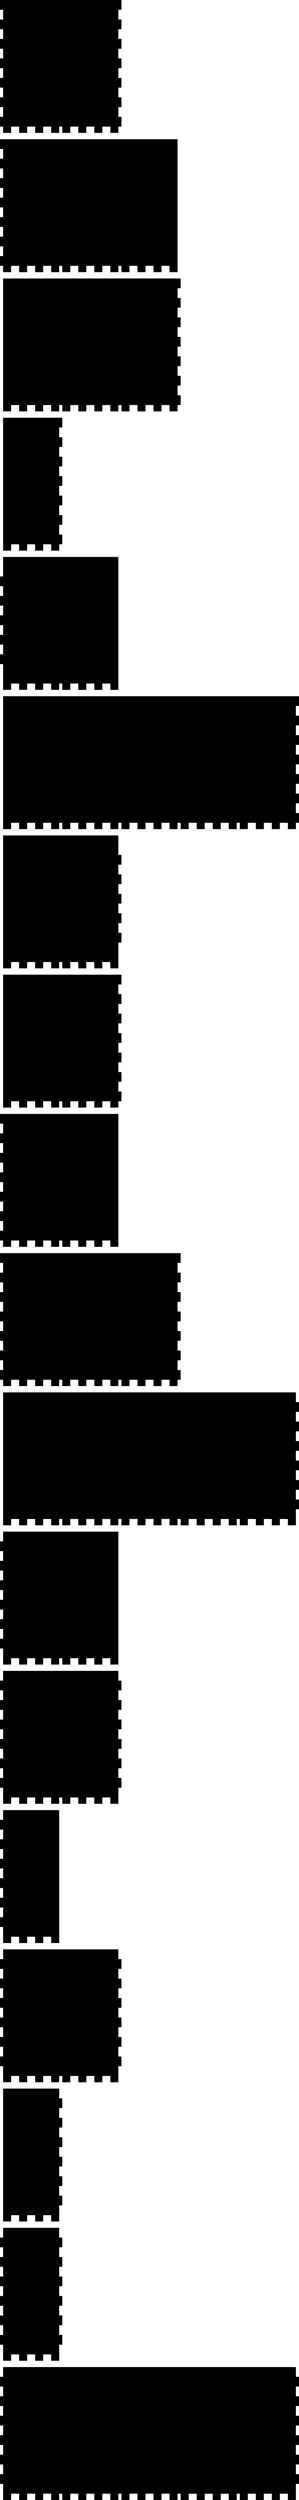 <?xml version="1.0" encoding="utf-8"?>
<svg xmlns="http://www.w3.org/2000/svg" width="278.971mm" height="2332.3mm" viewBox="19.314 -2373.314 278.971 2332.3">
<g>
	<path d="M22.214,-46.914 L22.214,-41.014 L29.688,-41.014 L29.688,-46.914 L29.688,-46.914 L37.161,-46.914 L37.161,-41.014 L37.161,-41.014 L44.635,-41.014 L44.635,-46.914 L44.635,-46.914 L52.108,-46.914 L52.108,-41.014 L52.108,-41.014 L59.582,-41.014 L59.582,-46.914 L59.582,-46.914 L67.055,-46.914 L67.055,-41.014 L67.055,-41.014 L74.529,-41.014 L74.529,-46.914 L77.429,-46.914 L77.429,-41.014 L84.902,-41.014 L84.902,-46.914 L84.902,-46.914 L92.376,-46.914 L92.376,-41.014 L92.376,-41.014 L99.849,-41.014 L99.849,-46.914 L99.849,-46.914 L107.322,-46.914 L107.322,-41.014 L107.322,-41.014 L114.796,-41.014 L114.796,-46.914 L114.796,-46.914 L122.269,-46.914 L122.269,-41.014 L122.269,-41.014 L129.743,-41.014 L129.743,-46.914 L132.643,-46.914 L132.643,-41.014 L140.116,-41.014 L140.116,-46.914 L140.116,-46.914 L147.59,-46.914 L147.59,-41.014 L147.59,-41.014 L155.063,-41.014 L155.063,-46.914 L155.063,-46.914 L162.537,-46.914 L162.537,-41.014 L162.537,-41.014 L170.01,-41.014 L170.01,-46.914 L170.01,-46.914 L177.484,-46.914 L177.484,-41.014 L177.484,-41.014 L184.957,-41.014 L184.957,-46.914 L187.857,-46.914 L187.857,-41.014 L195.331,-41.014 L195.331,-46.914 L195.331,-46.914 L202.804,-46.914 L202.804,-41.014 L202.804,-41.014 L210.278,-41.014 L210.278,-46.914 L210.278,-46.914 L217.751,-46.914 L217.751,-41.014 L217.751,-41.014 L225.225,-41.014 L225.225,-46.914 L225.225,-46.914 L232.698,-46.914 L232.698,-41.014 L232.698,-41.014 L240.171,-41.014 L240.171,-46.914 L243.071,-46.914 L243.071,-41.014 L250.545,-41.014 L250.545,-46.914 L250.545,-46.914 L258.018,-46.914 L258.018,-41.014 L258.018,-41.014 L265.492,-41.014 L265.492,-46.914 L265.492,-46.914 L272.965,-46.914 L272.965,-41.014 L272.965,-41.014 L280.439,-41.014 L280.439,-46.914 L280.439,-46.914 L287.912,-46.914 L287.912,-41.014 L287.912,-41.014 L295.386,-41.014 L295.386,-46.914 L295.386,-46.914 L295.386,-55.999 L298.286,-55.999 L298.286,-55.999 L298.286,-65.084 L295.386,-65.084 L295.386,-65.084 L295.386,-74.168 L298.286,-74.168 L298.286,-74.168 L298.286,-83.253 L295.386,-83.253 L295.386,-83.253 L295.386,-92.337 L298.286,-92.337 L298.286,-92.337 L298.286,-101.422 L295.386,-101.422 L295.386,-101.422 L295.386,-110.507 L298.286,-110.507 L298.286,-110.507 L298.286,-119.591 L295.386,-119.591 L295.386,-119.591 L295.386,-128.676 L298.286,-128.676 L298.286,-128.676 L298.286,-137.76 L295.386,-137.76 L295.386,-137.76 L295.386,-146.845 L298.286,-146.845 L298.286,-146.845 L298.286,-155.93 L295.386,-155.93 L295.386,-155.93 L295.386,-165.014 L295.386,-165.014 L22.214,-165.014 L22.214,-165.014 L22.214,-155.93 L19.314,-155.93 L19.314,-155.93 L19.314,-146.845 L22.214,-146.845 L22.214,-146.845 L22.214,-137.76 L19.314,-137.76 L19.314,-137.76 L19.314,-128.676 L22.214,-128.676 L22.214,-128.676 L22.214,-119.591 L19.314,-119.591 L19.314,-119.591 L19.314,-110.507 L22.214,-110.507 L22.214,-110.507 L22.214,-101.422 L19.314,-101.422 L19.314,-101.422 L19.314,-92.337 L22.214,-92.337 L22.214,-92.337 L22.214,-83.253 L19.314,-83.253 L19.314,-83.253 L19.314,-74.168 L22.214,-74.168 L22.214,-74.168 L22.214,-65.084 L19.314,-65.084 L19.314,-65.084 L19.314,-55.999 L22.214,-55.999 L22.214,-55.999 L22.214,-46.914"></path>
	<path d="M184.957,-65.084 L187.857,-65.084 L187.857,-74.168 L184.957,-74.168 L184.957,-65.084"></path>
	<path d="M184.957,-83.253 L187.857,-83.253 L187.857,-92.337 L184.957,-92.337 L184.957,-83.253"></path>
	<path d="M184.957,-101.422 L187.857,-101.422 L187.857,-110.507 L184.957,-110.507 L184.957,-101.422"></path>
	<path d="M184.957,-119.591 L187.857,-119.591 L187.857,-128.676 L184.957,-128.676 L184.957,-119.591"></path>
	<path d="M184.957,-137.76 L187.857,-137.76 L187.857,-146.845 L184.957,-146.845 L184.957,-137.76"></path>
	<path d="M22.214,-176.814 L22.214,-170.914 L29.688,-170.914 L29.688,-176.814 L29.688,-176.814 L37.161,-176.814 L37.161,-170.914 L37.161,-170.914 L44.635,-170.914 L44.635,-176.814 L44.635,-176.814 L52.108,-176.814 L52.108,-170.914 L52.108,-170.914 L59.582,-170.914 L59.582,-176.814 L59.582,-176.814 L67.055,-176.814 L67.055,-170.914 L67.055,-170.914 L74.529,-170.914 L74.529,-176.814 L74.529,-176.814 L74.529,-185.899 L77.429,-185.899 L77.429,-185.899 L77.429,-194.983 L74.529,-194.983 L74.529,-194.983 L74.529,-204.068 L77.429,-204.068 L77.429,-204.068 L77.429,-213.153 L74.529,-213.153 L74.529,-213.153 L74.529,-222.237 L77.429,-222.237 L77.429,-222.237 L77.429,-231.322 L74.529,-231.322 L74.529,-231.322 L74.529,-240.407 L77.429,-240.407 L77.429,-240.407 L77.429,-249.491 L74.529,-249.491 L74.529,-249.491 L74.529,-258.576 L77.429,-258.576 L77.429,-258.576 L77.429,-267.66 L74.529,-267.66 L74.529,-267.66 L74.529,-276.745 L77.429,-276.745 L77.429,-276.745 L77.429,-285.83 L74.529,-285.83 L74.529,-285.83 L74.529,-294.914 L74.529,-294.914 L22.214,-294.914 L22.214,-294.914 L22.214,-285.83 L19.314,-285.83 L19.314,-285.83 L19.314,-276.745 L22.214,-276.745 L22.214,-276.745 L22.214,-267.66 L19.314,-267.66 L19.314,-267.66 L19.314,-258.576 L22.214,-258.576 L22.214,-258.576 L22.214,-249.491 L19.314,-249.491 L19.314,-249.491 L19.314,-240.407 L22.214,-240.407 L22.214,-240.407 L22.214,-231.322 L19.314,-231.322 L19.314,-231.322 L19.314,-222.237 L22.214,-222.237 L22.214,-222.237 L22.214,-213.153 L19.314,-213.153 L19.314,-213.153 L19.314,-204.068 L22.214,-204.068 L22.214,-204.068 L22.214,-194.983 L19.314,-194.983 L19.314,-194.983 L19.314,-185.899 L22.214,-185.899 L22.214,-185.899 L22.214,-176.814"></path>
	<path d="M22.214,-306.714 L22.214,-300.814 L29.688,-300.814 L29.688,-306.714 L29.688,-306.714 L37.161,-306.714 L37.161,-300.814 L37.161,-300.814 L44.635,-300.814 L44.635,-306.714 L44.635,-306.714 L52.108,-306.714 L52.108,-300.814 L52.108,-300.814 L59.582,-300.814 L59.582,-306.714 L59.582,-306.714 L67.055,-306.714 L67.055,-300.814 L67.055,-300.814 L74.529,-300.814 L74.529,-306.714 L74.529,-306.714 L74.529,-315.799 L77.429,-315.799 L77.429,-315.799 L77.429,-324.884 L74.529,-324.884 L74.529,-324.884 L74.529,-333.968 L77.429,-333.968 L77.429,-333.968 L77.429,-343.053 L74.529,-343.053 L74.529,-343.053 L74.529,-352.137 L77.429,-352.137 L77.429,-352.137 L77.429,-361.222 L74.529,-361.222 L74.529,-361.222 L74.529,-370.307 L77.429,-370.307 L77.429,-370.307 L77.429,-379.391 L74.529,-379.391 L74.529,-379.391 L74.529,-388.476 L77.429,-388.476 L77.429,-388.476 L77.429,-397.56 L74.529,-397.56 L74.529,-397.56 L74.529,-406.645 L77.429,-406.645 L77.429,-406.645 L77.429,-415.73 L74.529,-415.73 L74.529,-415.73 L74.529,-424.814 L74.529,-424.814 L22.214,-424.814 L22.214,-424.814 L22.214,-306.714"></path>
	<path d="M22.214,-436.614 L22.214,-430.714 L29.688,-430.714 L29.688,-436.614 L29.688,-436.614 L37.161,-436.614 L37.161,-430.714 L37.161,-430.714 L44.635,-430.714 L44.635,-436.614 L44.635,-436.614 L52.108,-436.614 L52.108,-430.714 L52.108,-430.714 L59.582,-430.714 L59.582,-436.614 L59.582,-436.614 L67.055,-436.614 L67.055,-430.714 L67.055,-430.714 L74.529,-430.714 L74.529,-436.614 L77.429,-436.614 L77.429,-430.714 L84.902,-430.714 L84.902,-436.614 L84.902,-436.614 L92.376,-436.614 L92.376,-430.714 L92.376,-430.714 L99.849,-430.714 L99.849,-436.614 L99.849,-436.614 L107.322,-436.614 L107.322,-430.714 L107.322,-430.714 L114.796,-430.714 L114.796,-436.614 L114.796,-436.614 L122.269,-436.614 L122.269,-430.714 L122.269,-430.714 L129.743,-430.714 L129.743,-436.614 L129.743,-436.614 L129.743,-445.699 L132.643,-445.699 L132.643,-445.699 L132.643,-454.784 L129.743,-454.784 L129.743,-454.784 L129.743,-463.868 L132.643,-463.868 L132.643,-463.868 L132.643,-472.953 L129.743,-472.953 L129.743,-472.953 L129.743,-482.037 L132.643,-482.037 L132.643,-482.037 L132.643,-491.122 L129.743,-491.122 L129.743,-491.122 L129.743,-500.207 L132.643,-500.207 L132.643,-500.207 L132.643,-509.291 L129.743,-509.291 L129.743,-509.291 L129.743,-518.376 L132.643,-518.376 L132.643,-518.376 L132.643,-527.46 L129.743,-527.46 L129.743,-527.46 L129.743,-536.545 L132.643,-536.545 L132.643,-536.545 L132.643,-545.63 L129.743,-545.63 L129.743,-545.63 L129.743,-554.714 L129.743,-554.714 L22.214,-554.714 L22.214,-554.714 L22.214,-545.63 L19.314,-545.63 L19.314,-545.63 L19.314,-536.545 L22.214,-536.545 L22.214,-536.545 L22.214,-527.46 L19.314,-527.46 L19.314,-527.46 L19.314,-518.376 L22.214,-518.376 L22.214,-518.376 L22.214,-509.291 L19.314,-509.291 L19.314,-509.291 L19.314,-500.207 L22.214,-500.207 L22.214,-500.207 L22.214,-491.122 L19.314,-491.122 L19.314,-491.122 L19.314,-482.037 L22.214,-482.037 L22.214,-482.037 L22.214,-472.953 L19.314,-472.953 L19.314,-472.953 L19.314,-463.868 L22.214,-463.868 L22.214,-463.868 L22.214,-454.784 L19.314,-454.784 L19.314,-454.784 L19.314,-445.699 L22.214,-445.699 L22.214,-445.699 L22.214,-436.614"></path>
	<path d="M22.214,-566.514 L22.214,-560.614 L29.688,-560.614 L29.688,-566.514 L29.688,-566.514 L37.161,-566.514 L37.161,-560.614 L37.161,-560.614 L44.635,-560.614 L44.635,-566.514 L44.635,-566.514 L52.108,-566.514 L52.108,-560.614 L52.108,-560.614 L59.582,-560.614 L59.582,-566.514 L59.582,-566.514 L67.055,-566.514 L67.055,-560.614 L67.055,-560.614 L74.529,-560.614 L74.529,-566.514 L74.529,-566.514 L74.529,-684.614 L74.529,-684.614 L22.214,-684.614 L22.214,-684.614 L22.214,-675.53 L19.314,-675.53 L19.314,-675.53 L19.314,-666.445 L22.214,-666.445 L22.214,-666.445 L22.214,-657.36 L19.314,-657.36 L19.314,-657.36 L19.314,-648.276 L22.214,-648.276 L22.214,-648.276 L22.214,-639.191 L19.314,-639.191 L19.314,-639.191 L19.314,-630.107 L22.214,-630.107 L22.214,-630.107 L22.214,-621.022 L19.314,-621.022 L19.314,-621.022 L19.314,-611.937 L22.214,-611.937 L22.214,-611.937 L22.214,-602.853 L19.314,-602.853 L19.314,-602.853 L19.314,-593.768 L22.214,-593.768 L22.214,-593.768 L22.214,-584.683 L19.314,-584.683 L19.314,-584.683 L19.314,-575.599 L22.214,-575.599 L22.214,-575.599 L22.214,-566.514"></path>
	<path d="M22.214,-696.414 L22.214,-690.514 L29.688,-690.514 L29.688,-696.414 L29.688,-696.414 L37.161,-696.414 L37.161,-690.514 L37.161,-690.514 L44.635,-690.514 L44.635,-696.414 L44.635,-696.414 L52.108,-696.414 L52.108,-690.514 L52.108,-690.514 L59.582,-690.514 L59.582,-696.414 L59.582,-696.414 L67.055,-696.414 L67.055,-690.514 L67.055,-690.514 L74.529,-690.514 L74.529,-696.414 L77.429,-696.414 L77.429,-690.514 L84.902,-690.514 L84.902,-696.414 L84.902,-696.414 L92.376,-696.414 L92.376,-690.514 L92.376,-690.514 L99.849,-690.514 L99.849,-696.414 L99.849,-696.414 L107.322,-696.414 L107.322,-690.514 L107.322,-690.514 L114.796,-690.514 L114.796,-696.414 L114.796,-696.414 L122.269,-696.414 L122.269,-690.514 L122.269,-690.514 L129.743,-690.514 L129.743,-696.414 L129.743,-696.414 L129.743,-705.499 L132.643,-705.499 L132.643,-705.499 L132.643,-714.583 L129.743,-714.583 L129.743,-714.583 L129.743,-723.668 L132.643,-723.668 L132.643,-723.668 L132.643,-732.753 L129.743,-732.753 L129.743,-732.753 L129.743,-741.837 L132.643,-741.837 L132.643,-741.837 L132.643,-750.922 L129.743,-750.922 L129.743,-750.922 L129.743,-760.007 L132.643,-760.007 L132.643,-760.007 L132.643,-769.091 L129.743,-769.091 L129.743,-769.091 L129.743,-778.176 L132.643,-778.176 L132.643,-778.176 L132.643,-787.26 L129.743,-787.26 L129.743,-787.26 L129.743,-796.345 L132.643,-796.345 L132.643,-796.345 L132.643,-805.43 L129.743,-805.43 L129.743,-805.43 L129.743,-814.514 L129.743,-814.514 L22.214,-814.514 L22.214,-814.514 L22.214,-805.43 L19.314,-805.43 L19.314,-805.43 L19.314,-796.345 L22.214,-796.345 L22.214,-796.345 L22.214,-787.26 L19.314,-787.26 L19.314,-787.26 L19.314,-778.176 L22.214,-778.176 L22.214,-778.176 L22.214,-769.091 L19.314,-769.091 L19.314,-769.091 L19.314,-760.007 L22.214,-760.007 L22.214,-760.007 L22.214,-750.922 L19.314,-750.922 L19.314,-750.922 L19.314,-741.837 L22.214,-741.837 L22.214,-741.837 L22.214,-732.753 L19.314,-732.753 L19.314,-732.753 L19.314,-723.668 L22.214,-723.668 L22.214,-723.668 L22.214,-714.583 L19.314,-714.583 L19.314,-714.583 L19.314,-705.499 L22.214,-705.499 L22.214,-705.499 L22.214,-696.414"></path>
	<path d="M22.214,-826.314 L22.214,-820.414 L29.688,-820.414 L29.688,-826.314 L29.688,-826.314 L37.161,-826.314 L37.161,-820.414 L37.161,-820.414 L44.635,-820.414 L44.635,-826.314 L44.635,-826.314 L52.108,-826.314 L52.108,-820.414 L52.108,-820.414 L59.582,-820.414 L59.582,-826.314 L59.582,-826.314 L67.055,-826.314 L67.055,-820.414 L67.055,-820.414 L74.529,-820.414 L74.529,-826.314 L77.429,-826.314 L77.429,-820.414 L84.902,-820.414 L84.902,-826.314 L84.902,-826.314 L92.376,-826.314 L92.376,-820.414 L92.376,-820.414 L99.849,-820.414 L99.849,-826.314 L99.849,-826.314 L107.322,-826.314 L107.322,-820.414 L107.322,-820.414 L114.796,-820.414 L114.796,-826.314 L114.796,-826.314 L122.269,-826.314 L122.269,-820.414 L122.269,-820.414 L129.743,-820.414 L129.743,-826.314 L129.743,-826.314 L129.743,-944.414 L129.743,-944.414 L22.214,-944.414 L22.214,-944.414 L22.214,-935.33 L19.314,-935.33 L19.314,-935.33 L19.314,-926.245 L22.214,-926.245 L22.214,-926.245 L22.214,-917.16 L19.314,-917.16 L19.314,-917.16 L19.314,-908.076 L22.214,-908.076 L22.214,-908.076 L22.214,-898.991 L19.314,-898.991 L19.314,-898.991 L19.314,-889.907 L22.214,-889.907 L22.214,-889.907 L22.214,-880.822 L19.314,-880.822 L19.314,-880.822 L19.314,-871.737 L22.214,-871.737 L22.214,-871.737 L22.214,-862.653 L19.314,-862.653 L19.314,-862.653 L19.314,-853.568 L22.214,-853.568 L22.214,-853.568 L22.214,-844.484 L19.314,-844.484 L19.314,-844.484 L19.314,-835.399 L22.214,-835.399 L22.214,-835.399 L22.214,-826.314"></path>
	<path d="M22.214,-956.214 L22.214,-950.314 L29.688,-950.314 L29.688,-956.214 L29.688,-956.214 L37.161,-956.214 L37.161,-950.314 L37.161,-950.314 L44.635,-950.314 L44.635,-956.214 L44.635,-956.214 L52.108,-956.214 L52.108,-950.314 L52.108,-950.314 L59.582,-950.314 L59.582,-956.214 L59.582,-956.214 L67.055,-956.214 L67.055,-950.314 L67.055,-950.314 L74.529,-950.314 L74.529,-956.214 L77.429,-956.214 L77.429,-950.314 L84.902,-950.314 L84.902,-956.214 L84.902,-956.214 L92.376,-956.214 L92.376,-950.314 L92.376,-950.314 L99.849,-950.314 L99.849,-956.214 L99.849,-956.214 L107.322,-956.214 L107.322,-950.314 L107.322,-950.314 L114.796,-950.314 L114.796,-956.214 L114.796,-956.214 L122.269,-956.214 L122.269,-950.314 L122.269,-950.314 L129.743,-950.314 L129.743,-956.214 L132.643,-956.214 L132.643,-950.314 L140.116,-950.314 L140.116,-956.214 L140.116,-956.214 L147.59,-956.214 L147.59,-950.314 L147.59,-950.314 L155.063,-950.314 L155.063,-956.214 L155.063,-956.214 L162.537,-956.214 L162.537,-950.314 L162.537,-950.314 L170.01,-950.314 L170.01,-956.214 L170.01,-956.214 L177.484,-956.214 L177.484,-950.314 L177.484,-950.314 L184.957,-950.314 L184.957,-956.214 L187.857,-956.214 L187.857,-950.314 L195.331,-950.314 L195.331,-956.214 L195.331,-956.214 L202.804,-956.214 L202.804,-950.314 L202.804,-950.314 L210.278,-950.314 L210.278,-956.214 L210.278,-956.214 L217.751,-956.214 L217.751,-950.314 L217.751,-950.314 L225.225,-950.314 L225.225,-956.214 L225.225,-956.214 L232.698,-956.214 L232.698,-950.314 L232.698,-950.314 L240.171,-950.314 L240.171,-956.214 L243.071,-956.214 L243.071,-950.314 L250.545,-950.314 L250.545,-956.214 L250.545,-956.214 L258.018,-956.214 L258.018,-950.314 L258.018,-950.314 L265.492,-950.314 L265.492,-956.214 L265.492,-956.214 L272.965,-956.214 L272.965,-950.314 L272.965,-950.314 L280.439,-950.314 L280.439,-956.214 L280.439,-956.214 L287.912,-956.214 L287.912,-950.314 L287.912,-950.314 L295.386,-950.314 L295.386,-956.214 L295.386,-956.214 L295.386,-965.299 L298.286,-965.299 L298.286,-965.299 L298.286,-974.384 L295.386,-974.384 L295.386,-974.384 L295.386,-983.468 L298.286,-983.468 L298.286,-983.468 L298.286,-992.553 L295.386,-992.553 L295.386,-992.553 L295.386,-1001.637 L298.286,-1001.637 L298.286,-1001.637 L298.286,-1010.722 L295.386,-1010.722 L295.386,-1010.722 L295.386,-1019.807 L298.286,-1019.807 L298.286,-1019.807 L298.286,-1028.891 L295.386,-1028.891 L295.386,-1028.891 L295.386,-1037.976 L298.286,-1037.976 L298.286,-1037.976 L298.286,-1047.06 L295.386,-1047.06 L295.386,-1047.06 L295.386,-1056.145 L298.286,-1056.145 L298.286,-1056.145 L298.286,-1065.23 L295.386,-1065.23 L295.386,-1065.23 L295.386,-1074.314 L295.386,-1074.314 L22.214,-1074.314 L22.214,-1074.314 L22.214,-956.214"></path>
	<path d="M74.529,-974.384 L77.429,-974.384 L77.429,-983.468 L74.529,-983.468 L74.529,-974.384"></path>
	<path d="M74.529,-992.553 L77.429,-992.553 L77.429,-1001.637 L74.529,-1001.637 L74.529,-992.553"></path>
	<path d="M74.529,-1010.722 L77.429,-1010.722 L77.429,-1019.807 L74.529,-1019.807 L74.529,-1010.722"></path>
	<path d="M74.529,-1028.891 L77.429,-1028.891 L77.429,-1037.976 L74.529,-1037.976 L74.529,-1028.891"></path>
	<path d="M74.529,-1047.06 L77.429,-1047.06 L77.429,-1056.145 L74.529,-1056.145 L74.529,-1047.06"></path>
	<path d="M22.214,-1086.114 L22.214,-1080.214 L29.688,-1080.214 L29.688,-1086.114 L29.688,-1086.114 L37.161,-1086.114 L37.161,-1080.214 L37.161,-1080.214 L44.635,-1080.214 L44.635,-1086.114 L44.635,-1086.114 L52.108,-1086.114 L52.108,-1080.214 L52.108,-1080.214 L59.582,-1080.214 L59.582,-1086.114 L59.582,-1086.114 L67.055,-1086.114 L67.055,-1080.214 L67.055,-1080.214 L74.529,-1080.214 L74.529,-1086.114 L77.429,-1086.114 L77.429,-1080.214 L84.902,-1080.214 L84.902,-1086.114 L84.902,-1086.114 L92.376,-1086.114 L92.376,-1080.214 L92.376,-1080.214 L99.849,-1080.214 L99.849,-1086.114 L99.849,-1086.114 L107.322,-1086.114 L107.322,-1080.214 L107.322,-1080.214 L114.796,-1080.214 L114.796,-1086.114 L114.796,-1086.114 L122.269,-1086.114 L122.269,-1080.214 L122.269,-1080.214 L129.743,-1080.214 L129.743,-1086.114 L132.643,-1086.114 L132.643,-1080.214 L140.116,-1080.214 L140.116,-1086.114 L140.116,-1086.114 L147.59,-1086.114 L147.59,-1080.214 L147.59,-1080.214 L155.063,-1080.214 L155.063,-1086.114 L155.063,-1086.114 L162.537,-1086.114 L162.537,-1080.214 L162.537,-1080.214 L170.01,-1080.214 L170.01,-1086.114 L170.01,-1086.114 L177.484,-1086.114 L177.484,-1080.214 L177.484,-1080.214 L184.957,-1080.214 L184.957,-1086.114 L184.957,-1086.114 L187.857,-1086.114 L187.857,-1095.199 L184.957,-1095.199 L184.957,-1095.199 L184.957,-1104.284 L187.857,-1104.284 L187.857,-1104.284 L187.857,-1113.368 L184.957,-1113.368 L184.957,-1113.368 L184.957,-1122.453 L187.857,-1122.453 L187.857,-1122.453 L187.857,-1131.537 L184.957,-1131.537 L184.957,-1131.537 L184.957,-1140.622 L187.857,-1140.622 L187.857,-1140.622 L187.857,-1149.707 L184.957,-1149.707 L184.957,-1149.707 L184.957,-1158.791 L187.857,-1158.791 L187.857,-1158.791 L187.857,-1167.876 L184.957,-1167.876 L184.957,-1167.876 L184.957,-1176.96 L187.857,-1176.96 L187.857,-1176.96 L187.857,-1186.045 L184.957,-1186.045 L184.957,-1186.045 L184.957,-1195.13 L187.857,-1195.13 L187.857,-1195.13 L187.857,-1204.214 L184.957,-1204.214 L184.957,-1204.214 L22.214,-1204.214 L22.214,-1204.214 L19.314,-1204.214 L19.314,-1195.13 L22.214,-1195.13 L22.214,-1195.13 L22.214,-1186.045 L19.314,-1186.045 L19.314,-1186.045 L19.314,-1176.96 L22.214,-1176.96 L22.214,-1176.96 L22.214,-1167.876 L19.314,-1167.876 L19.314,-1167.876 L19.314,-1158.791 L22.214,-1158.791 L22.214,-1158.791 L22.214,-1149.707 L19.314,-1149.707 L19.314,-1149.707 L19.314,-1140.622 L22.214,-1140.622 L22.214,-1140.622 L22.214,-1131.537 L19.314,-1131.537 L19.314,-1131.537 L19.314,-1122.453 L22.214,-1122.453 L22.214,-1122.453 L22.214,-1113.368 L19.314,-1113.368 L19.314,-1113.368 L19.314,-1104.284 L22.214,-1104.284 L22.214,-1104.284 L22.214,-1095.199 L19.314,-1095.199 L19.314,-1095.199 L19.314,-1086.114 L22.214,-1086.114"></path>
	<path d="M22.214,-1216.014 L22.214,-1210.114 L29.688,-1210.114 L29.688,-1216.014 L29.688,-1216.014 L37.161,-1216.014 L37.161,-1210.114 L37.161,-1210.114 L44.635,-1210.114 L44.635,-1216.014 L44.635,-1216.014 L52.108,-1216.014 L52.108,-1210.114 L52.108,-1210.114 L59.582,-1210.114 L59.582,-1216.014 L59.582,-1216.014 L67.055,-1216.014 L67.055,-1210.114 L67.055,-1210.114 L74.529,-1210.114 L74.529,-1216.014 L77.429,-1216.014 L77.429,-1210.114 L84.902,-1210.114 L84.902,-1216.014 L84.902,-1216.014 L92.376,-1216.014 L92.376,-1210.114 L92.376,-1210.114 L99.849,-1210.114 L99.849,-1216.014 L99.849,-1216.014 L107.322,-1216.014 L107.322,-1210.114 L107.322,-1210.114 L114.796,-1210.114 L114.796,-1216.014 L114.796,-1216.014 L122.269,-1216.014 L122.269,-1210.114 L122.269,-1210.114 L129.743,-1210.114 L129.743,-1216.014 L129.743,-1216.014 L129.743,-1334.114 L129.743,-1334.114 L22.214,-1334.114 L22.214,-1334.114 L19.314,-1334.114 L19.314,-1325.03 L22.214,-1325.03 L22.214,-1325.03 L22.214,-1315.945 L19.314,-1315.945 L19.314,-1315.945 L19.314,-1306.86 L22.214,-1306.86 L22.214,-1306.86 L22.214,-1297.776 L19.314,-1297.776 L19.314,-1297.776 L19.314,-1288.691 L22.214,-1288.691 L22.214,-1288.691 L22.214,-1279.607 L19.314,-1279.607 L19.314,-1279.607 L19.314,-1270.522 L22.214,-1270.522 L22.214,-1270.522 L22.214,-1261.437 L19.314,-1261.437 L19.314,-1261.437 L19.314,-1252.353 L22.214,-1252.353 L22.214,-1252.353 L22.214,-1243.268 L19.314,-1243.268 L19.314,-1243.268 L19.314,-1234.184 L22.214,-1234.184 L22.214,-1234.184 L22.214,-1225.099 L19.314,-1225.099 L19.314,-1225.099 L19.314,-1216.014 L22.214,-1216.014"></path>
	<path d="M22.214,-1345.914 L22.214,-1340.014 L29.688,-1340.014 L29.688,-1345.914 L29.688,-1345.914 L37.161,-1345.914 L37.161,-1340.014 L37.161,-1340.014 L44.635,-1340.014 L44.635,-1345.914 L44.635,-1345.914 L52.108,-1345.914 L52.108,-1340.014 L52.108,-1340.014 L59.582,-1340.014 L59.582,-1345.914 L59.582,-1345.914 L67.055,-1345.914 L67.055,-1340.014 L67.055,-1340.014 L74.529,-1340.014 L74.529,-1345.914 L77.429,-1345.914 L77.429,-1340.014 L84.902,-1340.014 L84.902,-1345.914 L84.902,-1345.914 L92.376,-1345.914 L92.376,-1340.014 L92.376,-1340.014 L99.849,-1340.014 L99.849,-1345.914 L99.849,-1345.914 L107.322,-1345.914 L107.322,-1340.014 L107.322,-1340.014 L114.796,-1340.014 L114.796,-1345.914 L114.796,-1345.914 L122.269,-1345.914 L122.269,-1340.014 L122.269,-1340.014 L129.743,-1340.014 L129.743,-1345.914 L129.743,-1345.914 L132.643,-1345.914 L132.643,-1354.999 L129.743,-1354.999 L129.743,-1354.999 L129.743,-1364.083 L132.643,-1364.083 L132.643,-1364.083 L132.643,-1373.168 L129.743,-1373.168 L129.743,-1373.168 L129.743,-1382.253 L132.643,-1382.253 L132.643,-1382.253 L132.643,-1391.337 L129.743,-1391.337 L129.743,-1391.337 L129.743,-1400.422 L132.643,-1400.422 L132.643,-1400.422 L132.643,-1409.507 L129.743,-1409.507 L129.743,-1409.507 L129.743,-1418.591 L132.643,-1418.591 L132.643,-1418.591 L132.643,-1427.676 L129.743,-1427.676 L129.743,-1427.676 L129.743,-1436.76 L132.643,-1436.76 L132.643,-1436.76 L132.643,-1445.845 L129.743,-1445.845 L129.743,-1445.845 L129.743,-1454.93 L132.643,-1454.93 L132.643,-1454.93 L132.643,-1464.014 L129.743,-1464.014 L129.743,-1464.014 L22.214,-1464.014 L22.214,-1464.014 L22.214,-1345.914"></path>
	<path d="M22.214,-1475.814 L22.214,-1469.914 L29.688,-1469.914 L29.688,-1475.814 L29.688,-1475.814 L37.161,-1475.814 L37.161,-1469.914 L37.161,-1469.914 L44.635,-1469.914 L44.635,-1475.814 L44.635,-1475.814 L52.108,-1475.814 L52.108,-1469.914 L52.108,-1469.914 L59.582,-1469.914 L59.582,-1475.814 L59.582,-1475.814 L67.055,-1475.814 L67.055,-1469.914 L67.055,-1469.914 L74.529,-1469.914 L74.529,-1475.814 L77.429,-1475.814 L77.429,-1469.914 L84.902,-1469.914 L84.902,-1475.814 L84.902,-1475.814 L92.376,-1475.814 L92.376,-1469.914 L92.376,-1469.914 L99.849,-1469.914 L99.849,-1475.814 L99.849,-1475.814 L107.322,-1475.814 L107.322,-1469.914 L107.322,-1469.914 L114.796,-1469.914 L114.796,-1475.814 L114.796,-1475.814 L122.269,-1475.814 L122.269,-1469.914 L122.269,-1469.914 L129.743,-1469.914 L129.743,-1475.814 L129.743,-1475.814 L129.743,-1484.899 L129.743,-1493.984 L132.643,-1493.984 L132.643,-1493.984 L132.643,-1503.068 L129.743,-1503.068 L129.743,-1503.068 L129.743,-1512.153 L132.643,-1512.153 L132.643,-1512.153 L132.643,-1521.237 L129.743,-1521.237 L129.743,-1521.237 L129.743,-1530.322 L132.643,-1530.322 L132.643,-1530.322 L132.643,-1539.407 L129.743,-1539.407 L129.743,-1539.407 L129.743,-1548.491 L132.643,-1548.491 L132.643,-1548.491 L132.643,-1557.576 L129.743,-1557.576 L129.743,-1557.576 L129.743,-1566.66 L132.643,-1566.66 L132.643,-1566.66 L132.643,-1575.745 L129.743,-1575.745 L129.743,-1575.745 L129.743,-1584.83 L129.743,-1593.914 L129.743,-1593.914 L22.214,-1593.914 L22.214,-1593.914 L22.214,-1475.814"></path>
	<path d="M22.214,-1605.714 L22.214,-1599.814 L29.688,-1599.814 L29.688,-1605.714 L29.688,-1605.714 L37.161,-1605.714 L37.161,-1599.814 L37.161,-1599.814 L44.635,-1599.814 L44.635,-1605.714 L44.635,-1605.714 L52.108,-1605.714 L52.108,-1599.814 L52.108,-1599.814 L59.582,-1599.814 L59.582,-1605.714 L59.582,-1605.714 L67.055,-1605.714 L67.055,-1599.814 L67.055,-1599.814 L74.529,-1599.814 L74.529,-1605.714 L77.429,-1605.714 L77.429,-1599.814 L84.902,-1599.814 L84.902,-1605.714 L84.902,-1605.714 L92.376,-1605.714 L92.376,-1599.814 L92.376,-1599.814 L99.849,-1599.814 L99.849,-1605.714 L99.849,-1605.714 L107.322,-1605.714 L107.322,-1599.814 L107.322,-1599.814 L114.796,-1599.814 L114.796,-1605.714 L114.796,-1605.714 L122.269,-1605.714 L122.269,-1599.814 L122.269,-1599.814 L129.743,-1599.814 L129.743,-1605.714 L132.643,-1605.714 L132.643,-1599.814 L140.116,-1599.814 L140.116,-1605.714 L140.116,-1605.714 L147.59,-1605.714 L147.59,-1599.814 L147.59,-1599.814 L155.063,-1599.814 L155.063,-1605.714 L155.063,-1605.714 L162.537,-1605.714 L162.537,-1599.814 L162.537,-1599.814 L170.01,-1599.814 L170.01,-1605.714 L170.01,-1605.714 L177.484,-1605.714 L177.484,-1599.814 L177.484,-1599.814 L184.957,-1599.814 L184.957,-1605.714 L187.857,-1605.714 L187.857,-1599.814 L195.331,-1599.814 L195.331,-1605.714 L195.331,-1605.714 L202.804,-1605.714 L202.804,-1599.814 L202.804,-1599.814 L210.278,-1599.814 L210.278,-1605.714 L210.278,-1605.714 L217.751,-1605.714 L217.751,-1599.814 L217.751,-1599.814 L225.225,-1599.814 L225.225,-1605.714 L225.225,-1605.714 L232.698,-1605.714 L232.698,-1599.814 L232.698,-1599.814 L240.171,-1599.814 L240.171,-1605.714 L243.071,-1605.714 L243.071,-1599.814 L250.545,-1599.814 L250.545,-1605.714 L250.545,-1605.714 L258.018,-1605.714 L258.018,-1599.814 L258.018,-1599.814 L265.492,-1599.814 L265.492,-1605.714 L265.492,-1605.714 L272.965,-1605.714 L272.965,-1599.814 L272.965,-1599.814 L280.439,-1599.814 L280.439,-1605.714 L280.439,-1605.714 L287.912,-1605.714 L287.912,-1599.814 L287.912,-1599.814 L295.386,-1599.814 L295.386,-1605.714 L295.386,-1605.714 L298.286,-1605.714 L298.286,-1614.799 L295.386,-1614.799 L295.386,-1614.799 L295.386,-1623.883 L298.286,-1623.883 L298.286,-1623.883 L298.286,-1632.968 L295.386,-1632.968 L295.386,-1632.968 L295.386,-1642.053 L298.286,-1642.053 L298.286,-1642.053 L298.286,-1651.137 L295.386,-1651.137 L295.386,-1651.137 L295.386,-1660.222 L298.286,-1660.222 L298.286,-1660.222 L298.286,-1669.307 L295.386,-1669.307 L295.386,-1669.307 L295.386,-1678.391 L298.286,-1678.391 L298.286,-1678.391 L298.286,-1687.476 L295.386,-1687.476 L295.386,-1687.476 L295.386,-1696.56 L298.286,-1696.56 L298.286,-1696.56 L298.286,-1705.645 L295.386,-1705.645 L295.386,-1705.645 L295.386,-1714.73 L298.286,-1714.73 L298.286,-1714.73 L298.286,-1723.814 L295.386,-1723.814 L295.386,-1723.814 L22.214,-1723.814 L22.214,-1723.814 L22.214,-1605.714"></path>
	<path d="M184.957,-1614.799 L187.857,-1614.799 L187.857,-1623.883 L184.957,-1623.883 L184.957,-1614.799"></path>
	<path d="M184.957,-1632.968 L187.857,-1632.968 L187.857,-1642.053 L184.957,-1642.053 L184.957,-1632.968"></path>
	<path d="M184.957,-1651.137 L187.857,-1651.137 L187.857,-1660.222 L184.957,-1660.222 L184.957,-1651.137"></path>
	<path d="M184.957,-1669.307 L187.857,-1669.307 L187.857,-1678.391 L184.957,-1678.391 L184.957,-1669.307"></path>
	<path d="M184.957,-1687.476 L187.857,-1687.476 L187.857,-1696.56 L184.957,-1696.56 L184.957,-1687.476"></path>
	<path d="M184.957,-1705.645 L187.857,-1705.645 L187.857,-1714.73 L184.957,-1714.73 L184.957,-1705.645"></path>
	<path d="M22.214,-1735.614 L22.214,-1729.714 L29.688,-1729.714 L29.688,-1735.614 L29.688,-1735.614 L37.161,-1735.614 L37.161,-1729.714 L37.161,-1729.714 L44.635,-1729.714 L44.635,-1735.614 L44.635,-1735.614 L52.108,-1735.614 L52.108,-1729.714 L52.108,-1729.714 L59.582,-1729.714 L59.582,-1735.614 L59.582,-1735.614 L67.055,-1735.614 L67.055,-1729.714 L67.055,-1729.714 L74.529,-1729.714 L74.529,-1735.614 L77.429,-1735.614 L77.429,-1729.714 L84.902,-1729.714 L84.902,-1735.614 L84.902,-1735.614 L92.376,-1735.614 L92.376,-1729.714 L92.376,-1729.714 L99.849,-1729.714 L99.849,-1735.614 L99.849,-1735.614 L107.322,-1735.614 L107.322,-1729.714 L107.322,-1729.714 L114.796,-1729.714 L114.796,-1735.614 L114.796,-1735.614 L122.269,-1735.614 L122.269,-1729.714 L122.269,-1729.714 L129.743,-1729.714 L129.743,-1735.614 L129.743,-1735.614 L129.743,-1853.714 L129.743,-1853.714 L22.214,-1853.714 L22.214,-1853.714 L22.214,-1844.63 L22.214,-1835.545 L19.314,-1835.545 L19.314,-1835.545 L19.314,-1826.46 L22.214,-1826.46 L22.214,-1826.46 L22.214,-1817.376 L19.314,-1817.376 L19.314,-1817.376 L19.314,-1808.291 L22.214,-1808.291 L22.214,-1808.291 L22.214,-1799.207 L19.314,-1799.207 L19.314,-1799.207 L19.314,-1790.122 L22.214,-1790.122 L22.214,-1790.122 L22.214,-1781.037 L19.314,-1781.037 L19.314,-1781.037 L19.314,-1771.953 L22.214,-1771.953 L22.214,-1771.953 L22.214,-1762.868 L19.314,-1762.868 L19.314,-1762.868 L19.314,-1753.784 L22.214,-1753.784 L22.214,-1753.784 L22.214,-1744.699 L22.214,-1735.614"></path>
	<path d="M22.214,-1865.514 L22.214,-1859.614 L29.688,-1859.614 L29.688,-1865.514 L29.688,-1865.514 L37.161,-1865.514 L37.161,-1859.614 L37.161,-1859.614 L44.635,-1859.614 L44.635,-1865.514 L44.635,-1865.514 L52.108,-1865.514 L52.108,-1859.614 L52.108,-1859.614 L59.582,-1859.614 L59.582,-1865.514 L59.582,-1865.514 L67.055,-1865.514 L67.055,-1859.614 L67.055,-1859.614 L74.529,-1859.614 L74.529,-1865.514 L74.529,-1865.514 L77.429,-1865.514 L77.429,-1874.599 L74.529,-1874.599 L74.529,-1874.599 L74.529,-1883.684 L77.429,-1883.684 L77.429,-1883.684 L77.429,-1892.768 L74.529,-1892.768 L74.529,-1892.768 L74.529,-1901.853 L77.429,-1901.853 L77.429,-1901.853 L77.429,-1910.937 L74.529,-1910.937 L74.529,-1910.937 L74.529,-1920.022 L77.429,-1920.022 L77.429,-1920.022 L77.429,-1929.107 L74.529,-1929.107 L74.529,-1929.107 L74.529,-1938.191 L77.429,-1938.191 L77.429,-1938.191 L77.429,-1947.276 L74.529,-1947.276 L74.529,-1947.276 L74.529,-1956.36 L77.429,-1956.36 L77.429,-1956.36 L77.429,-1965.445 L74.529,-1965.445 L74.529,-1965.445 L74.529,-1974.53 L77.429,-1974.53 L77.429,-1974.53 L77.429,-1983.614 L74.529,-1983.614 L74.529,-1983.614 L22.214,-1983.614 L22.214,-1983.614 L22.214,-1865.514"></path>
	<path d="M22.214,-1995.414 L22.214,-1989.514 L29.688,-1989.514 L29.688,-1995.414 L29.688,-1995.414 L37.161,-1995.414 L37.161,-1989.514 L37.161,-1989.514 L44.635,-1989.514 L44.635,-1995.414 L44.635,-1995.414 L52.108,-1995.414 L52.108,-1989.514 L52.108,-1989.514 L59.582,-1989.514 L59.582,-1995.414 L59.582,-1995.414 L67.055,-1995.414 L67.055,-1989.514 L67.055,-1989.514 L74.529,-1989.514 L74.529,-1995.414 L77.429,-1995.414 L77.429,-1989.514 L84.902,-1989.514 L84.902,-1995.414 L84.902,-1995.414 L92.376,-1995.414 L92.376,-1989.514 L92.376,-1989.514 L99.849,-1989.514 L99.849,-1995.414 L99.849,-1995.414 L107.322,-1995.414 L107.322,-1989.514 L107.322,-1989.514 L114.796,-1989.514 L114.796,-1995.414 L114.796,-1995.414 L122.269,-1995.414 L122.269,-1989.514 L122.269,-1989.514 L129.743,-1989.514 L129.743,-1995.414 L132.643,-1995.414 L132.643,-1989.514 L140.116,-1989.514 L140.116,-1995.414 L140.116,-1995.414 L147.59,-1995.414 L147.59,-1989.514 L147.59,-1989.514 L155.063,-1989.514 L155.063,-1995.414 L155.063,-1995.414 L162.537,-1995.414 L162.537,-1989.514 L162.537,-1989.514 L170.01,-1989.514 L170.01,-1995.414 L170.01,-1995.414 L177.484,-1995.414 L177.484,-1989.514 L177.484,-1989.514 L184.957,-1989.514 L184.957,-1995.414 L184.957,-1995.414 L187.857,-1995.414 L187.857,-2004.499 L184.957,-2004.499 L184.957,-2004.499 L184.957,-2013.583 L187.857,-2013.583 L187.857,-2013.583 L187.857,-2022.668 L184.957,-2022.668 L184.957,-2022.668 L184.957,-2031.753 L187.857,-2031.753 L187.857,-2031.753 L187.857,-2040.837 L184.957,-2040.837 L184.957,-2040.837 L184.957,-2049.922 L187.857,-2049.922 L187.857,-2049.922 L187.857,-2059.007 L184.957,-2059.007 L184.957,-2059.007 L184.957,-2068.091 L187.857,-2068.091 L187.857,-2068.091 L187.857,-2077.176 L184.957,-2077.176 L184.957,-2077.176 L184.957,-2086.26 L187.857,-2086.26 L187.857,-2086.26 L187.857,-2095.345 L184.957,-2095.345 L184.957,-2095.345 L184.957,-2104.43 L187.857,-2104.43 L187.857,-2104.43 L187.857,-2113.514 L184.957,-2113.514 L184.957,-2113.514 L22.214,-2113.514 L22.214,-2113.514 L22.214,-1995.414"></path>
	<path d="M129.743,-2004.499 L132.643,-2004.499 L132.643,-2013.583 L129.743,-2013.583 L129.743,-2004.499"></path>
	<path d="M129.743,-2022.668 L132.643,-2022.668 L132.643,-2031.753 L129.743,-2031.753 L129.743,-2022.668"></path>
	<path d="M129.743,-2040.837 L132.643,-2040.837 L132.643,-2049.922 L129.743,-2049.922 L129.743,-2040.837"></path>
	<path d="M129.743,-2059.007 L132.643,-2059.007 L132.643,-2068.091 L129.743,-2068.091 L129.743,-2059.007"></path>
	<path d="M129.743,-2077.176 L132.643,-2077.176 L132.643,-2086.26 L129.743,-2086.26 L129.743,-2077.176"></path>
	<path d="M129.743,-2095.345 L132.643,-2095.345 L132.643,-2104.43 L129.743,-2104.43 L129.743,-2095.345"></path>
	<path d="M22.214,-2125.314 L22.214,-2119.414 L29.688,-2119.414 L29.688,-2125.314 L29.688,-2125.314 L37.161,-2125.314 L37.161,-2119.414 L37.161,-2119.414 L44.635,-2119.414 L44.635,-2125.314 L44.635,-2125.314 L52.108,-2125.314 L52.108,-2119.414 L52.108,-2119.414 L59.582,-2119.414 L59.582,-2125.314 L59.582,-2125.314 L67.055,-2125.314 L67.055,-2119.414 L67.055,-2119.414 L74.529,-2119.414 L74.529,-2125.314 L77.429,-2125.314 L77.429,-2119.414 L84.902,-2119.414 L84.902,-2125.314 L84.902,-2125.314 L92.376,-2125.314 L92.376,-2119.414 L92.376,-2119.414 L99.849,-2119.414 L99.849,-2125.314 L99.849,-2125.314 L107.322,-2125.314 L107.322,-2119.414 L107.322,-2119.414 L114.796,-2119.414 L114.796,-2125.314 L114.796,-2125.314 L122.269,-2125.314 L122.269,-2119.414 L122.269,-2119.414 L129.743,-2119.414 L129.743,-2125.314 L132.643,-2125.314 L132.643,-2119.414 L140.116,-2119.414 L140.116,-2125.314 L140.116,-2125.314 L147.59,-2125.314 L147.59,-2119.414 L147.59,-2119.414 L155.063,-2119.414 L155.063,-2125.314 L155.063,-2125.314 L162.537,-2125.314 L162.537,-2119.414 L162.537,-2119.414 L170.01,-2119.414 L170.01,-2125.314 L170.01,-2125.314 L177.484,-2125.314 L177.484,-2119.414 L177.484,-2119.414 L184.957,-2119.414 L184.957,-2125.314 L184.957,-2125.314 L184.957,-2243.414 L184.957,-2243.414 L22.214,-2243.414 L22.214,-2243.414 L19.314,-2243.414 L19.314,-2234.33 L22.214,-2234.33 L22.214,-2234.33 L22.214,-2225.245 L19.314,-2225.245 L19.314,-2225.245 L19.314,-2216.16 L22.214,-2216.16 L22.214,-2216.16 L22.214,-2207.076 L19.314,-2207.076 L19.314,-2207.076 L19.314,-2197.991 L22.214,-2197.991 L22.214,-2197.991 L22.214,-2188.907 L19.314,-2188.907 L19.314,-2188.907 L19.314,-2179.822 L22.214,-2179.822 L22.214,-2179.822 L22.214,-2170.737 L19.314,-2170.737 L19.314,-2170.737 L19.314,-2161.653 L22.214,-2161.653 L22.214,-2161.653 L22.214,-2152.568 L19.314,-2152.568 L19.314,-2152.568 L19.314,-2143.483 L22.214,-2143.483 L22.214,-2143.483 L22.214,-2134.399 L19.314,-2134.399 L19.314,-2134.399 L19.314,-2125.314 L22.214,-2125.314"></path>
	<path d="M22.214,-2255.214 L22.214,-2249.314 L29.688,-2249.314 L29.688,-2255.214 L29.688,-2255.214 L37.161,-2255.214 L37.161,-2249.314 L37.161,-2249.314 L44.635,-2249.314 L44.635,-2255.214 L44.635,-2255.214 L52.108,-2255.214 L52.108,-2249.314 L52.108,-2249.314 L59.582,-2249.314 L59.582,-2255.214 L59.582,-2255.214 L67.055,-2255.214 L67.055,-2249.314 L67.055,-2249.314 L74.529,-2249.314 L74.529,-2255.214 L77.429,-2255.214 L77.429,-2249.314 L84.902,-2249.314 L84.902,-2255.214 L84.902,-2255.214 L92.376,-2255.214 L92.376,-2249.314 L92.376,-2249.314 L99.849,-2249.314 L99.849,-2255.214 L99.849,-2255.214 L107.322,-2255.214 L107.322,-2249.314 L107.322,-2249.314 L114.796,-2249.314 L114.796,-2255.214 L114.796,-2255.214 L122.269,-2255.214 L122.269,-2249.314 L122.269,-2249.314 L129.743,-2249.314 L129.743,-2255.214 L129.743,-2255.214 L132.643,-2255.214 L132.643,-2264.299 L129.743,-2264.299 L129.743,-2264.299 L129.743,-2273.383 L132.643,-2273.383 L132.643,-2273.383 L132.643,-2282.468 L129.743,-2282.468 L129.743,-2282.468 L129.743,-2291.553 L132.643,-2291.553 L132.643,-2291.553 L132.643,-2300.637 L129.743,-2300.637 L129.743,-2300.637 L129.743,-2309.722 L132.643,-2309.722 L132.643,-2309.722 L132.643,-2318.807 L129.743,-2318.807 L129.743,-2318.807 L129.743,-2327.891 L132.643,-2327.891 L132.643,-2327.891 L132.643,-2336.976 L129.743,-2336.976 L129.743,-2336.976 L129.743,-2346.06 L132.643,-2346.06 L132.643,-2346.06 L132.643,-2355.145 L129.743,-2355.145 L129.743,-2355.145 L129.743,-2364.23 L132.643,-2364.23 L132.643,-2364.23 L132.643,-2373.314 L129.743,-2373.314 L129.743,-2373.314 L22.214,-2373.314 L22.214,-2373.314 L19.314,-2373.314 L19.314,-2364.23 L22.214,-2364.23 L22.214,-2364.23 L22.214,-2355.145 L19.314,-2355.145 L19.314,-2355.145 L19.314,-2346.06 L22.214,-2346.06 L22.214,-2346.06 L22.214,-2336.976 L19.314,-2336.976 L19.314,-2336.976 L19.314,-2327.891 L22.214,-2327.891 L22.214,-2327.891 L22.214,-2318.807 L19.314,-2318.807 L19.314,-2318.807 L19.314,-2309.722 L22.214,-2309.722 L22.214,-2309.722 L22.214,-2300.637 L19.314,-2300.637 L19.314,-2300.637 L19.314,-2291.553 L22.214,-2291.553 L22.214,-2291.553 L22.214,-2282.468 L19.314,-2282.468 L19.314,-2282.468 L19.314,-2273.383 L22.214,-2273.383 L22.214,-2273.383 L22.214,-2264.299 L19.314,-2264.299 L19.314,-2264.299 L19.314,-2255.214 L22.214,-2255.214"></path>
</g>
</svg>